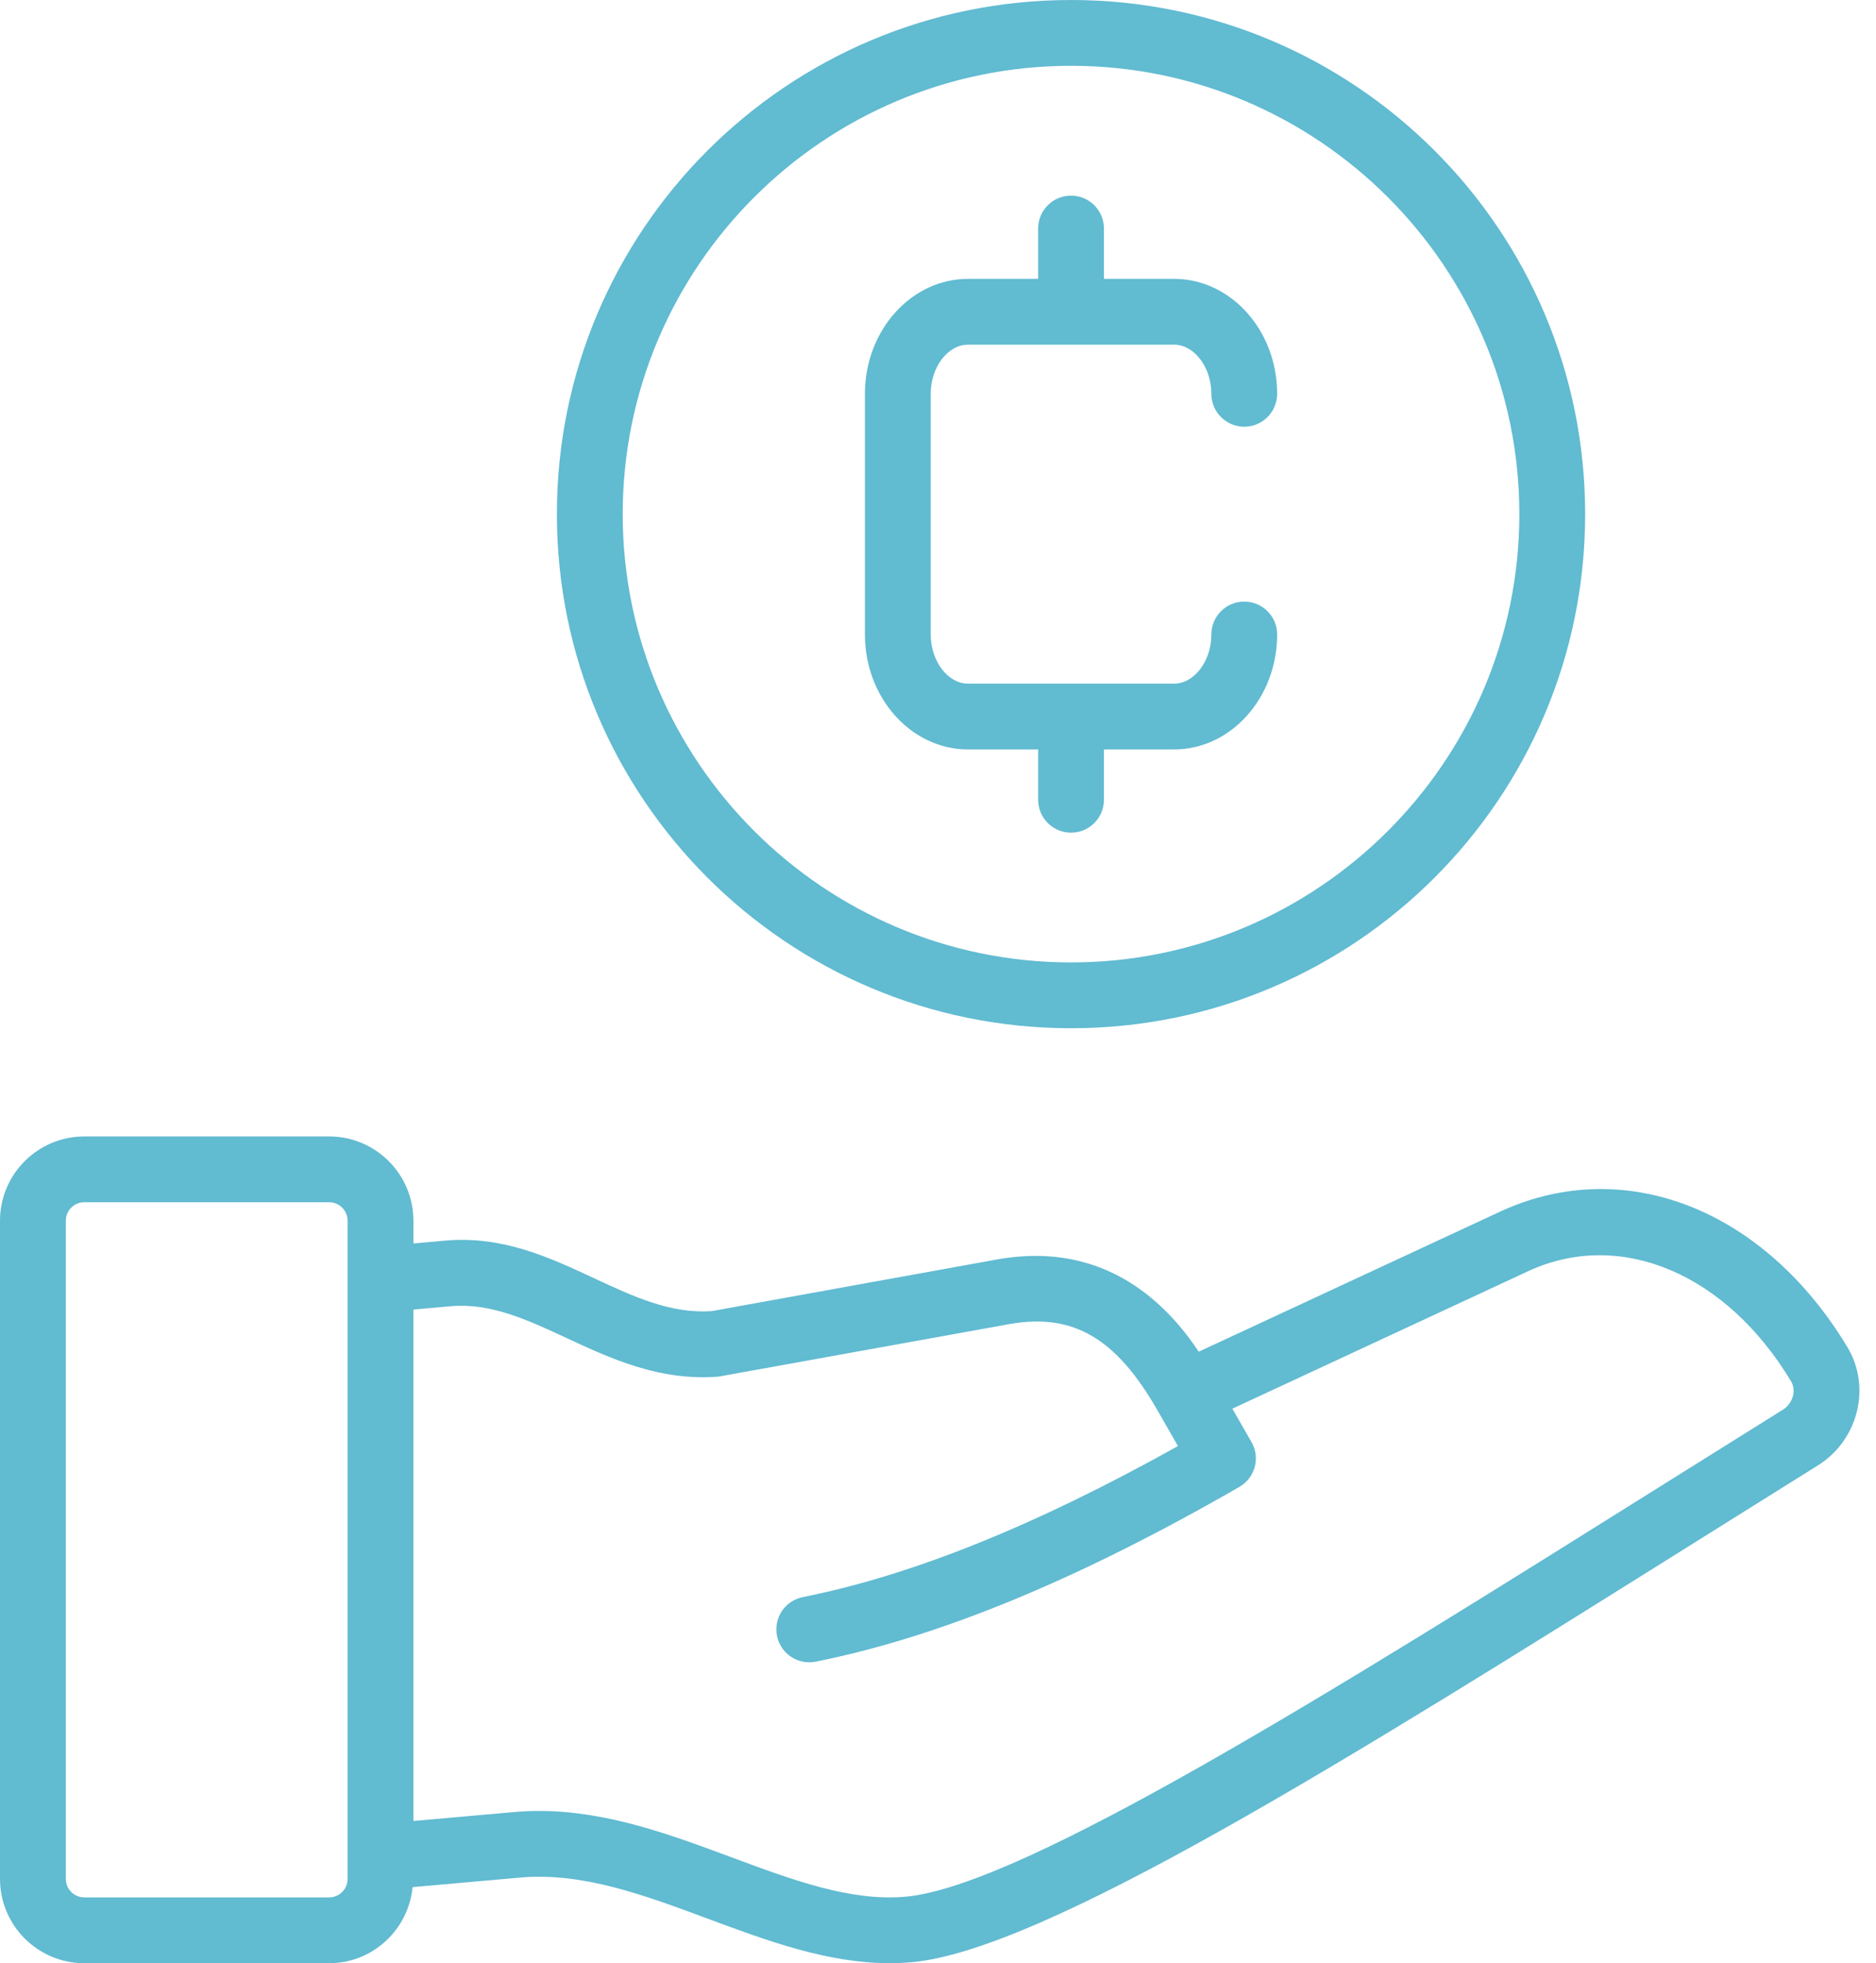 <svg width="86" height="90" viewBox="0 0 86 90" fill="none" xmlns="http://www.w3.org/2000/svg">
<path d="M84.689 61.757C80.898 55.463 74.55 52.944 68.881 55.493L54.954 61.966C53.592 59.927 50.799 56.862 45.787 57.723L32.631 60.105C30.751 60.237 29.049 59.444 27.249 58.605C25.177 57.639 23.03 56.638 20.404 56.875L18.952 57.004V55.961C18.952 53.831 17.219 52.098 15.089 52.098H3.863C1.733 52.098 0 53.831 0 55.961V86.136C0 88.267 1.733 90 3.863 90H15.089C17.091 90 18.722 88.464 18.914 86.512L23.84 86.075C26.694 85.82 29.509 86.867 32.487 87.974C35.172 88.972 37.938 89.999 40.78 89.999C41.111 89.999 41.443 89.985 41.776 89.956C47.823 89.429 61.707 80.728 77.783 70.654C79.616 69.505 81.47 68.343 83.33 67.183C85.185 66.027 85.794 63.593 84.689 61.757ZM15.089 86.983H3.863C3.397 86.983 3.017 86.603 3.017 86.137V55.961C3.017 55.495 3.397 55.115 3.863 55.115H15.089C15.555 55.115 15.935 55.495 15.935 55.961V57.272V86.136C15.935 86.603 15.555 86.983 15.089 86.983ZM81.733 64.624C79.871 65.786 78.016 66.947 76.181 68.098C61.09 77.554 46.836 86.486 41.51 86.951C38.997 87.176 36.344 86.189 33.537 85.146C30.719 84.099 27.816 83.02 24.715 83.02C24.337 83.02 23.956 83.036 23.572 83.07L18.951 83.48V60.034L20.67 59.881C22.495 59.72 24.185 60.508 25.975 61.34C27.975 62.273 30.245 63.327 32.945 63.108L46.311 60.694C49.208 60.197 51.162 61.344 53.061 64.653L53.749 65.854L54 66.292C47.46 69.944 41.822 72.214 36.802 73.217C35.985 73.38 35.456 74.174 35.619 74.992C35.762 75.709 36.392 76.205 37.096 76.205C37.194 76.205 37.293 76.196 37.394 76.176C43.072 75.041 49.424 72.42 56.815 68.165C57.537 67.75 57.785 66.829 57.371 66.108L56.494 64.579L70.133 58.239C74.324 56.354 79.137 58.394 82.102 63.317C82.36 63.739 82.19 64.338 81.733 64.624Z" fill="#61BBD1"/>
<path d="M49.098 3.017C60.43 3.017 69.65 12.237 69.65 23.569C69.65 34.901 60.43 44.121 49.098 44.121C37.766 44.121 28.546 34.901 28.546 23.569C28.546 12.237 37.766 3.017 49.098 3.017ZM49.098 0C36.081 0 25.529 10.552 25.529 23.569C25.529 36.586 36.081 47.138 49.098 47.138C62.115 47.138 72.667 36.586 72.667 23.569C72.667 10.552 62.115 0 49.098 0Z" fill="#61BBD1"/>
<path d="M57.039 27.579C56.206 27.579 55.531 28.254 55.531 29.087C55.531 30.309 54.747 31.34 53.82 31.34H44.377C43.449 31.34 42.666 30.308 42.666 29.087V18.054C42.666 16.832 43.45 15.801 44.377 15.801H53.82C54.747 15.801 55.531 16.833 55.531 18.054C55.531 18.887 56.207 19.562 57.039 19.562C57.871 19.562 58.547 18.887 58.547 18.054C58.547 15.148 56.426 12.784 53.82 12.784H50.607V10.477C50.607 9.644 49.931 8.969 49.099 8.969C48.266 8.969 47.591 9.644 47.591 10.477V12.784H44.378C41.771 12.784 39.65 15.148 39.65 18.054V29.087C39.65 31.993 41.771 34.357 44.378 34.357H47.591V36.664C47.591 37.497 48.267 38.172 49.099 38.172C49.932 38.172 50.607 37.497 50.607 36.664V34.357H53.82C56.426 34.357 58.547 31.993 58.547 29.087C58.547 28.254 57.872 27.579 57.039 27.579Z" fill="#61BBD1"/>
</svg>
